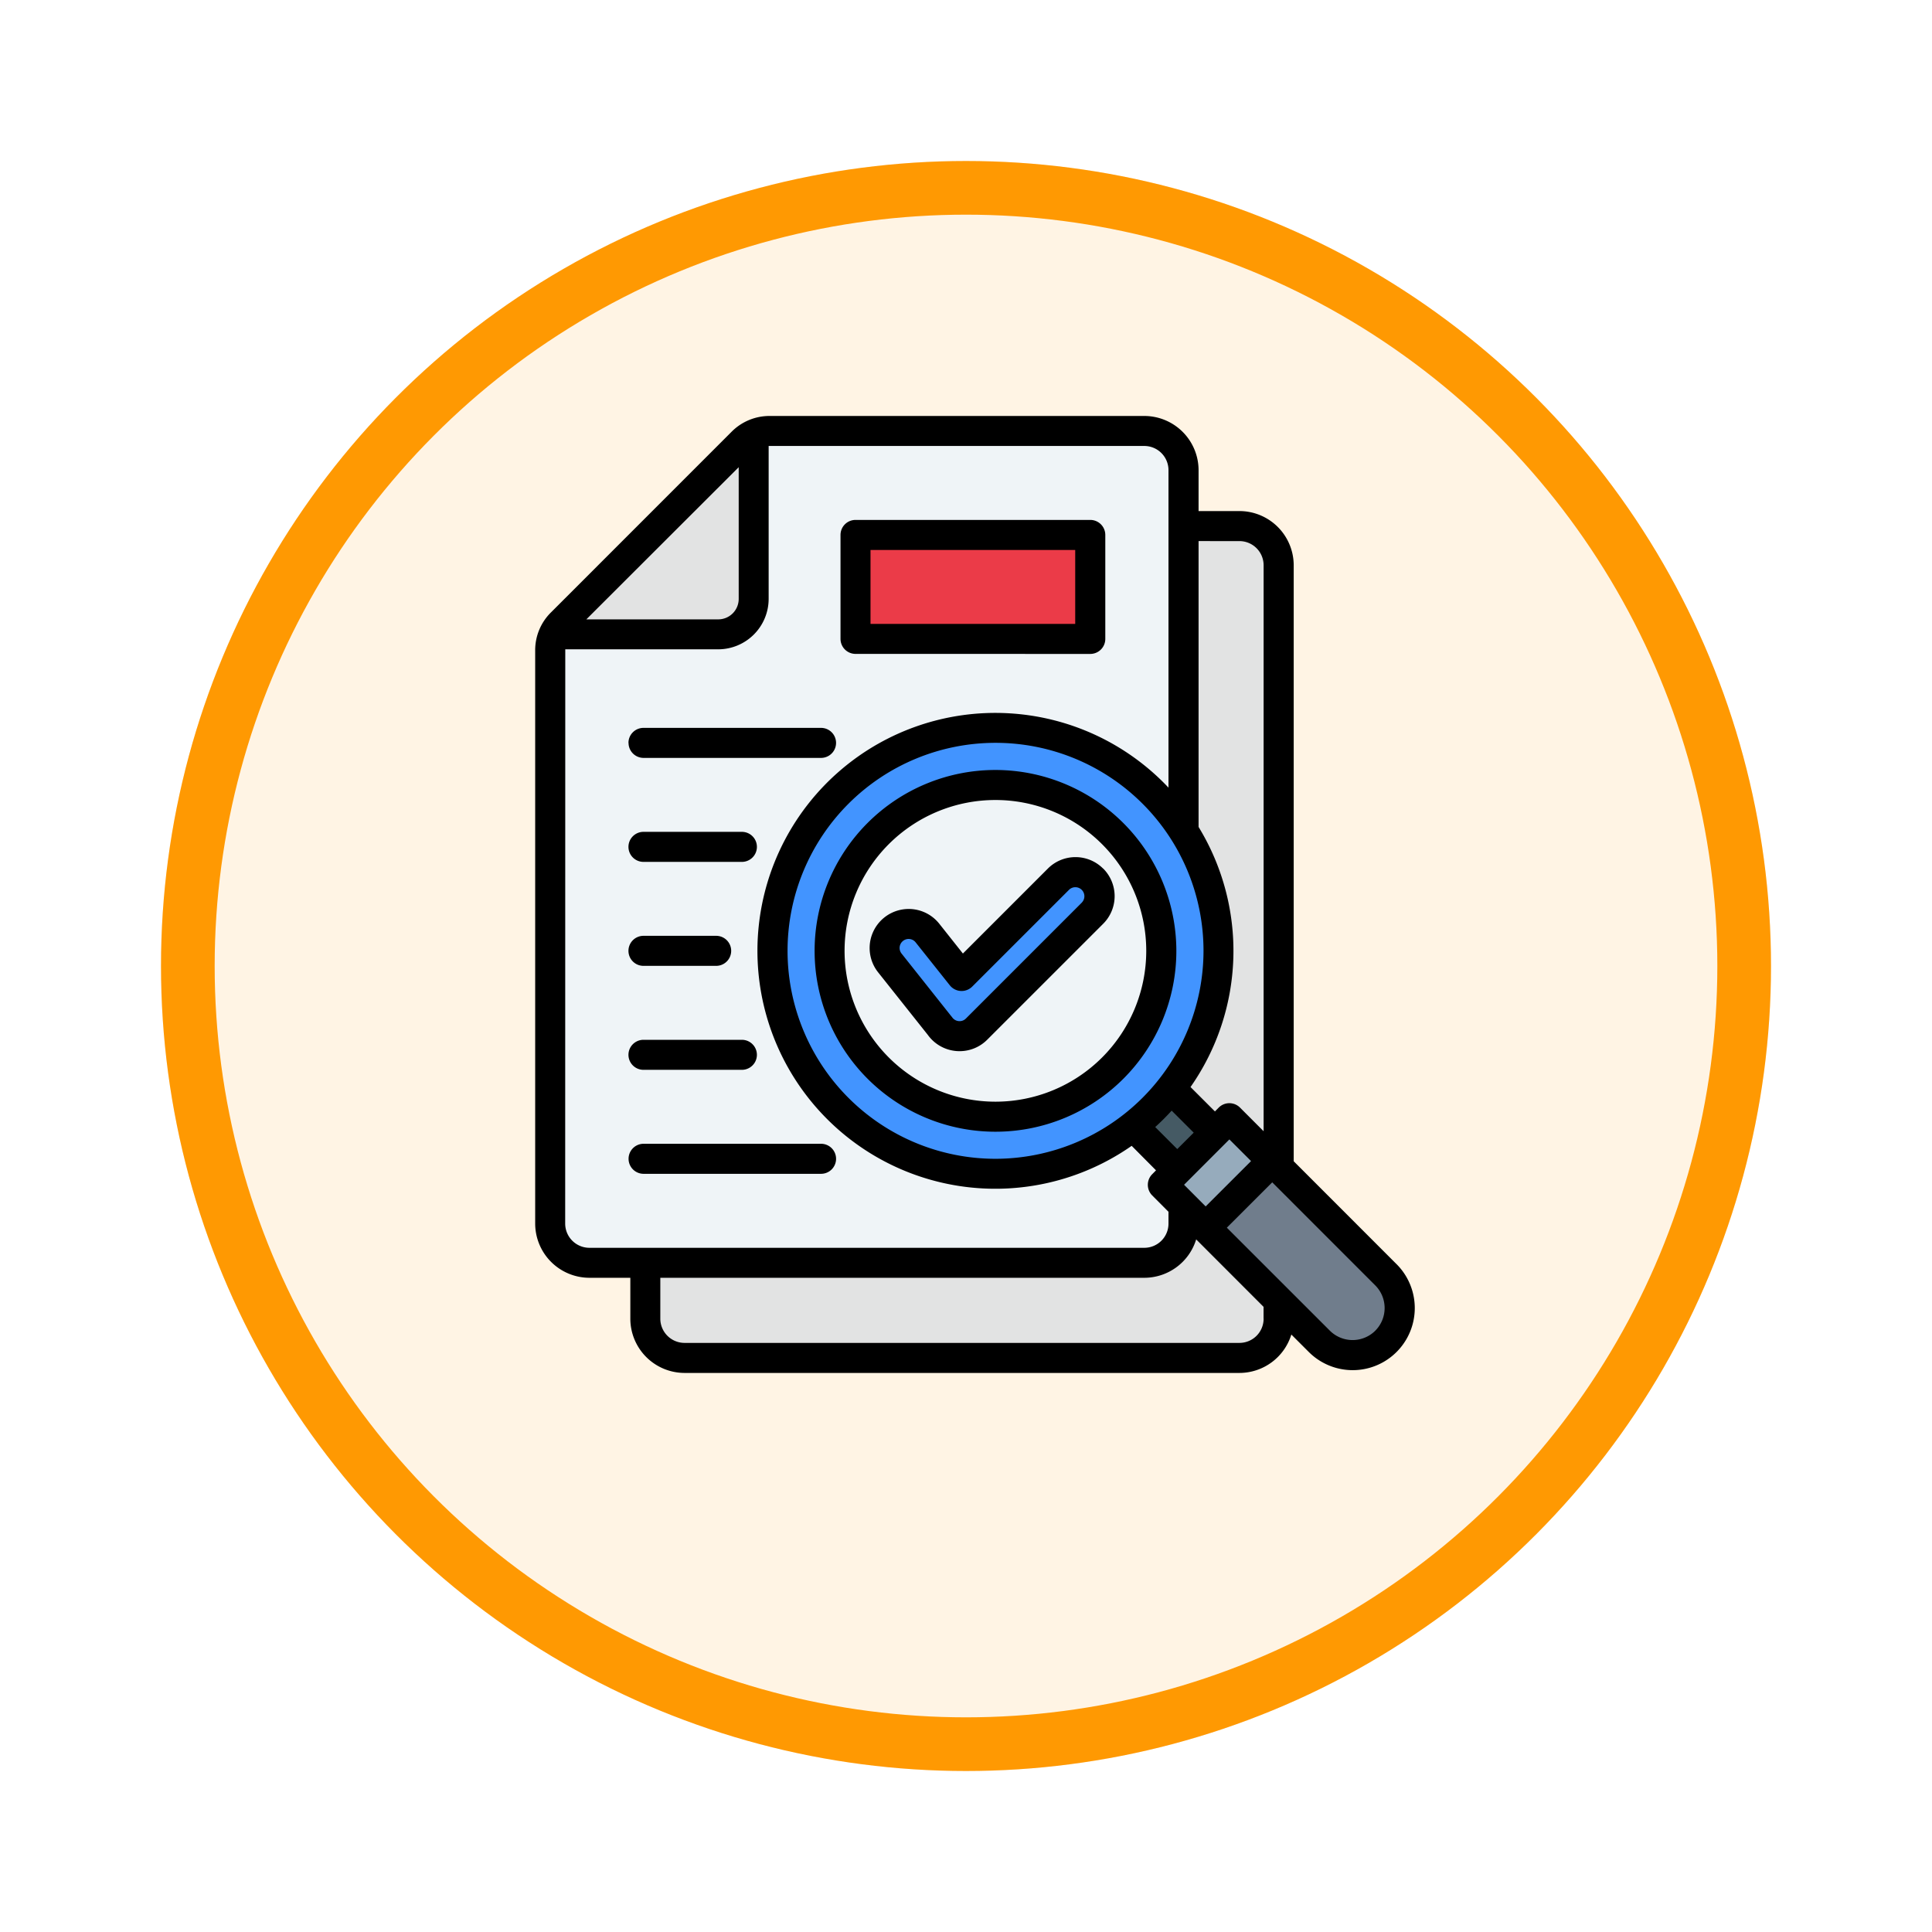 <svg xmlns="http://www.w3.org/2000/svg" xmlns:xlink="http://www.w3.org/1999/xlink" width="108" height="108" viewBox="0 0 108 108">
  <defs>
    <filter id="Fondo" x="0" y="0" width="108" height="108" filterUnits="userSpaceOnUse">
      <feOffset dy="3" input="SourceAlpha"/>
      <feGaussianBlur stdDeviation="3" result="blur"/>
      <feFlood flood-opacity="0.161"/>
      <feComposite operator="in" in2="blur"/>
      <feComposite in="SourceGraphic"/>
    </filter>
  </defs>
  <g id="Group_1144661" data-name="Group 1144661" transform="translate(-1218 -4114)">
    <g id="Group_1144601" data-name="Group 1144601">
      <g transform="matrix(1, 0, 0, 1, 1218, 4114)" filter="url(#Fondo)">
        <g id="Fondo-2" data-name="Fondo" transform="translate(9 6)" fill="#fff4e4" stroke="#ff9902" stroke-width="3">
          <circle cx="45" cy="45" r="45" stroke="none"/>
          <circle cx="45" cy="45" r="43.5" fill="none"/>
        </g>
      </g>
      <g id="Group_1144600" data-name="Group 1144600" transform="translate(1226.277 4136.253)">
        <g id="Group_1144599" data-name="Group 1144599" transform="translate(22.479 1.838)">
          <g id="Group_1144597" data-name="Group 1144597" transform="translate(0 0)">
            <path id="Path_979529" data-name="Path 979529" d="M113.546,106.193H82.529A2.2,2.2,0,0,1,80.336,104V71.972a2.119,2.119,0,0,1,.642-1.551L91.064,60.335a2.118,2.118,0,0,1,1.551-.642h20.931a2.2,2.2,0,0,1,2.193,2.193V104a2.2,2.2,0,0,1-2.193,2.193Z" transform="translate(-75.018 -54.375)" fill="#e2e3e3" fill-rule="evenodd"/>
            <path id="Path_979530" data-name="Path 979530" d="M62.85,55.5H31.832A2.2,2.2,0,0,1,29.639,53.3V21.276a2.118,2.118,0,0,1,.642-1.551L40.367,9.639A2.119,2.119,0,0,1,41.918,9H62.849a2.2,2.2,0,0,1,2.193,2.193V53.3A2.2,2.2,0,0,1,62.85,55.5Z" transform="translate(-29.639 -8.997)" fill="#eff4f7" fill-rule="evenodd"/>
            <path id="Path_979531" data-name="Path 979531" d="M41.989,11.261,31.9,21.347a2.2,2.2,0,0,0-.452.642h9.2a1.984,1.984,0,0,0,1.98-1.98v-9.2a2.2,2.2,0,0,0-.642.452Z" transform="translate(-31.261 -10.619)" fill="#e2e3e3" fill-rule="evenodd"/>
            <path id="Path_979532" data-name="Path 979532" d="M192.354,69.179V65.465a1.051,1.051,0,0,1,1.049-1.049h11.024a1.051,1.051,0,0,1,1.049,1.049v3.714a1.051,1.051,0,0,1-1.049,1.049H193.4A1.051,1.051,0,0,1,192.354,69.179Z" transform="translate(-175.287 -58.603)" fill="#eb3b48" fill-rule="evenodd"/>
          </g>
          <g id="Group_1144598" data-name="Group 1144598" transform="translate(10.196 14.376)">
            <path id="Path_979533" data-name="Path 979533" d="M339.56,357.774l-3.352-3.352,1.624-2.3,3.407,3.407Z" transform="translate(-314.248 -330.505)" fill="#455a64" fill-rule="evenodd"/>
            <path id="Path_979534" data-name="Path 979534" d="M361.074,377.115l-3.1,3.1a.434.434,0,0,0,0,.612l8.452,8.452a2.628,2.628,0,0,0,3.716-3.716l-8.452-8.452A.434.434,0,0,0,361.074,377.115Z" transform="translate(-333.614 -352.765)" fill="#707d8c" fill-rule="evenodd"/>
            <path id="Path_979535" data-name="Path 979535" d="M361.072,377.113l-3.1,3.1a.434.434,0,0,0,0,.612l2.108,2.108,3.716-3.716-2.108-2.108A.434.434,0,0,0,361.072,377.113Z" transform="translate(-333.612 -352.764)" fill="#96abbc" fill-rule="evenodd"/>
            <ellipse id="Ellipse_11569" data-name="Ellipse 11569" cx="12.443" cy="12.443" rx="12.443" ry="12.443" transform="matrix(0.198, -0.98, 0.98, 0.198, 0, 24.389)" fill="#4294ff"/>
            <circle id="Ellipse_11570" data-name="Ellipse 11570" cx="9.271" cy="9.271" r="9.271" transform="translate(4.205 6.758) rotate(-7.992)" fill="#eff4f7"/>
          </g>
          <path id="Path_979536" data-name="Path 979536" d="M217.6,244.5a1.346,1.346,0,0,1,1.9,1.9l-6.481,6.481a1.347,1.347,0,0,1-2.057-.183l-2.793-3.515a1.344,1.344,0,0,1,2.1-1.672l1.908,2.4Z" transform="translate(-189.182 -219.446)" fill="#4294ff" fill-rule="evenodd"/>
        </g>
        <path id="Path_979537" data-name="Path 979537" d="M52.2,28.2l-6.481,6.482a.494.494,0,0,1-.4.146.5.5,0,0,1-.371-.216.207.207,0,0,0-.035-.042l-2.79-3.516a.5.5,0,0,1,.079-.708.5.5,0,0,1,.707.081l1.91,2.4a.84.84,0,0,0,1.252.071l5.417-5.416a.505.505,0,0,1,.712.716Zm1.187-1.9a2.182,2.182,0,0,0-3.087,0L45.55,31.05l-1.321-1.666A2.183,2.183,0,1,0,40.81,32.1l2.78,3.5a2.181,2.181,0,0,0,1.583.9c.064.006.129.008.193.008a2.174,2.174,0,0,0,1.543-.64l6.481-6.48a2.182,2.182,0,0,0,0-3.091ZM47.37,39.332A8.432,8.432,0,1,0,38.935,30.9,8.439,8.439,0,0,0,47.37,39.332Zm0-18.543A10.111,10.111,0,1,0,57.482,30.9,10.124,10.124,0,0,0,47.37,20.789ZM68.6,52.136a1.8,1.8,0,0,1-2.533,0l-5.763-5.761,2.538-2.535L68.6,49.6a1.794,1.794,0,0,1,0,2.535Zm-6.243-.674V50.8L58.59,47.03a3.036,3.036,0,0,1-2.9,2.146H28.635v2.286a1.356,1.356,0,0,0,1.356,1.354H61.01A1.352,1.352,0,0,0,62.36,51.461ZM23.317,46.145A1.356,1.356,0,0,0,24.673,47.5H55.691a1.352,1.352,0,0,0,1.351-1.353v-.661l-.91-.914a.841.841,0,0,1,0-1.186l.213-.216L54.984,41.8a13.3,13.3,0,1,1,2.058-20.024V4.031a1.352,1.352,0,0,0-1.351-1.354H34.76c-.025,0-.05,0-.069,0v8.548a2.824,2.824,0,0,1-2.82,2.819H23.322c0,.023,0,.046,0,.069Zm9.7-42.281v7.365a1.144,1.144,0,0,1-1.143,1.141H24.5Zm28,4.131A1.352,1.352,0,0,1,62.36,9.348V40.984l-1.321-1.323a.841.841,0,0,0-1.187,0l-.213.216-1.365-1.364a13.279,13.279,0,0,0,.45-14.539V7.994ZM57.22,39.832l1.232,1.231-.92.918L56.3,40.75Q56.782,40.314,57.22,39.832ZM59,30.9A11.626,11.626,0,1,0,47.37,42.524,11.641,11.641,0,0,0,59,30.9ZM57.913,43.976l1.207,1.211,2.538-2.535-1.212-1.211Zm11.878,4.438-5.749-5.752V9.348A3.036,3.036,0,0,0,61.01,6.316H58.724V4.031A3.036,3.036,0,0,0,55.691,1H34.76a2.984,2.984,0,0,0-2.147.889L22.531,11.973a2.965,2.965,0,0,0-.891,2.144V46.145a3.036,3.036,0,0,0,3.033,3.031h2.286v2.286a3.036,3.036,0,0,0,3.033,3.033H61.01a3.041,3.041,0,0,0,2.9-2.146l.975.974a3.47,3.47,0,0,0,4.908-4.908ZM26.854,25.088a.84.84,0,0,1,.841-.84h5.5a.839.839,0,1,1,0,1.679H27.7A.84.84,0,0,1,26.854,25.088Zm0,5.812a.841.841,0,0,1,.841-.84h4.062a.839.839,0,1,1,0,1.679H27.7A.839.839,0,0,1,26.854,30.9ZM38.46,42.524a.84.84,0,0,1-.841.84H27.7a.839.839,0,1,1,0-1.679H37.62A.84.84,0,0,1,38.46,42.524ZM26.854,19.275a.84.84,0,0,1,.841-.839H37.62a.839.839,0,1,1,0,1.678H27.7a.84.84,0,0,1-.841-.839Zm0,17.437a.84.84,0,0,1,.841-.839h5.5a.839.839,0,1,1,0,1.678H27.7A.84.84,0,0,1,26.854,36.712ZM40.385,8.49H51.828v4.135H40.385ZM39.549,14.3a.84.84,0,0,1-.841-.839V7.65a.839.839,0,0,1,.841-.839h13.12a.84.84,0,0,1,.841.839v5.813a.84.84,0,0,1-.841.839Z" fill-rule="evenodd"/>
      </g>
    </g>
  </g>
</svg>
